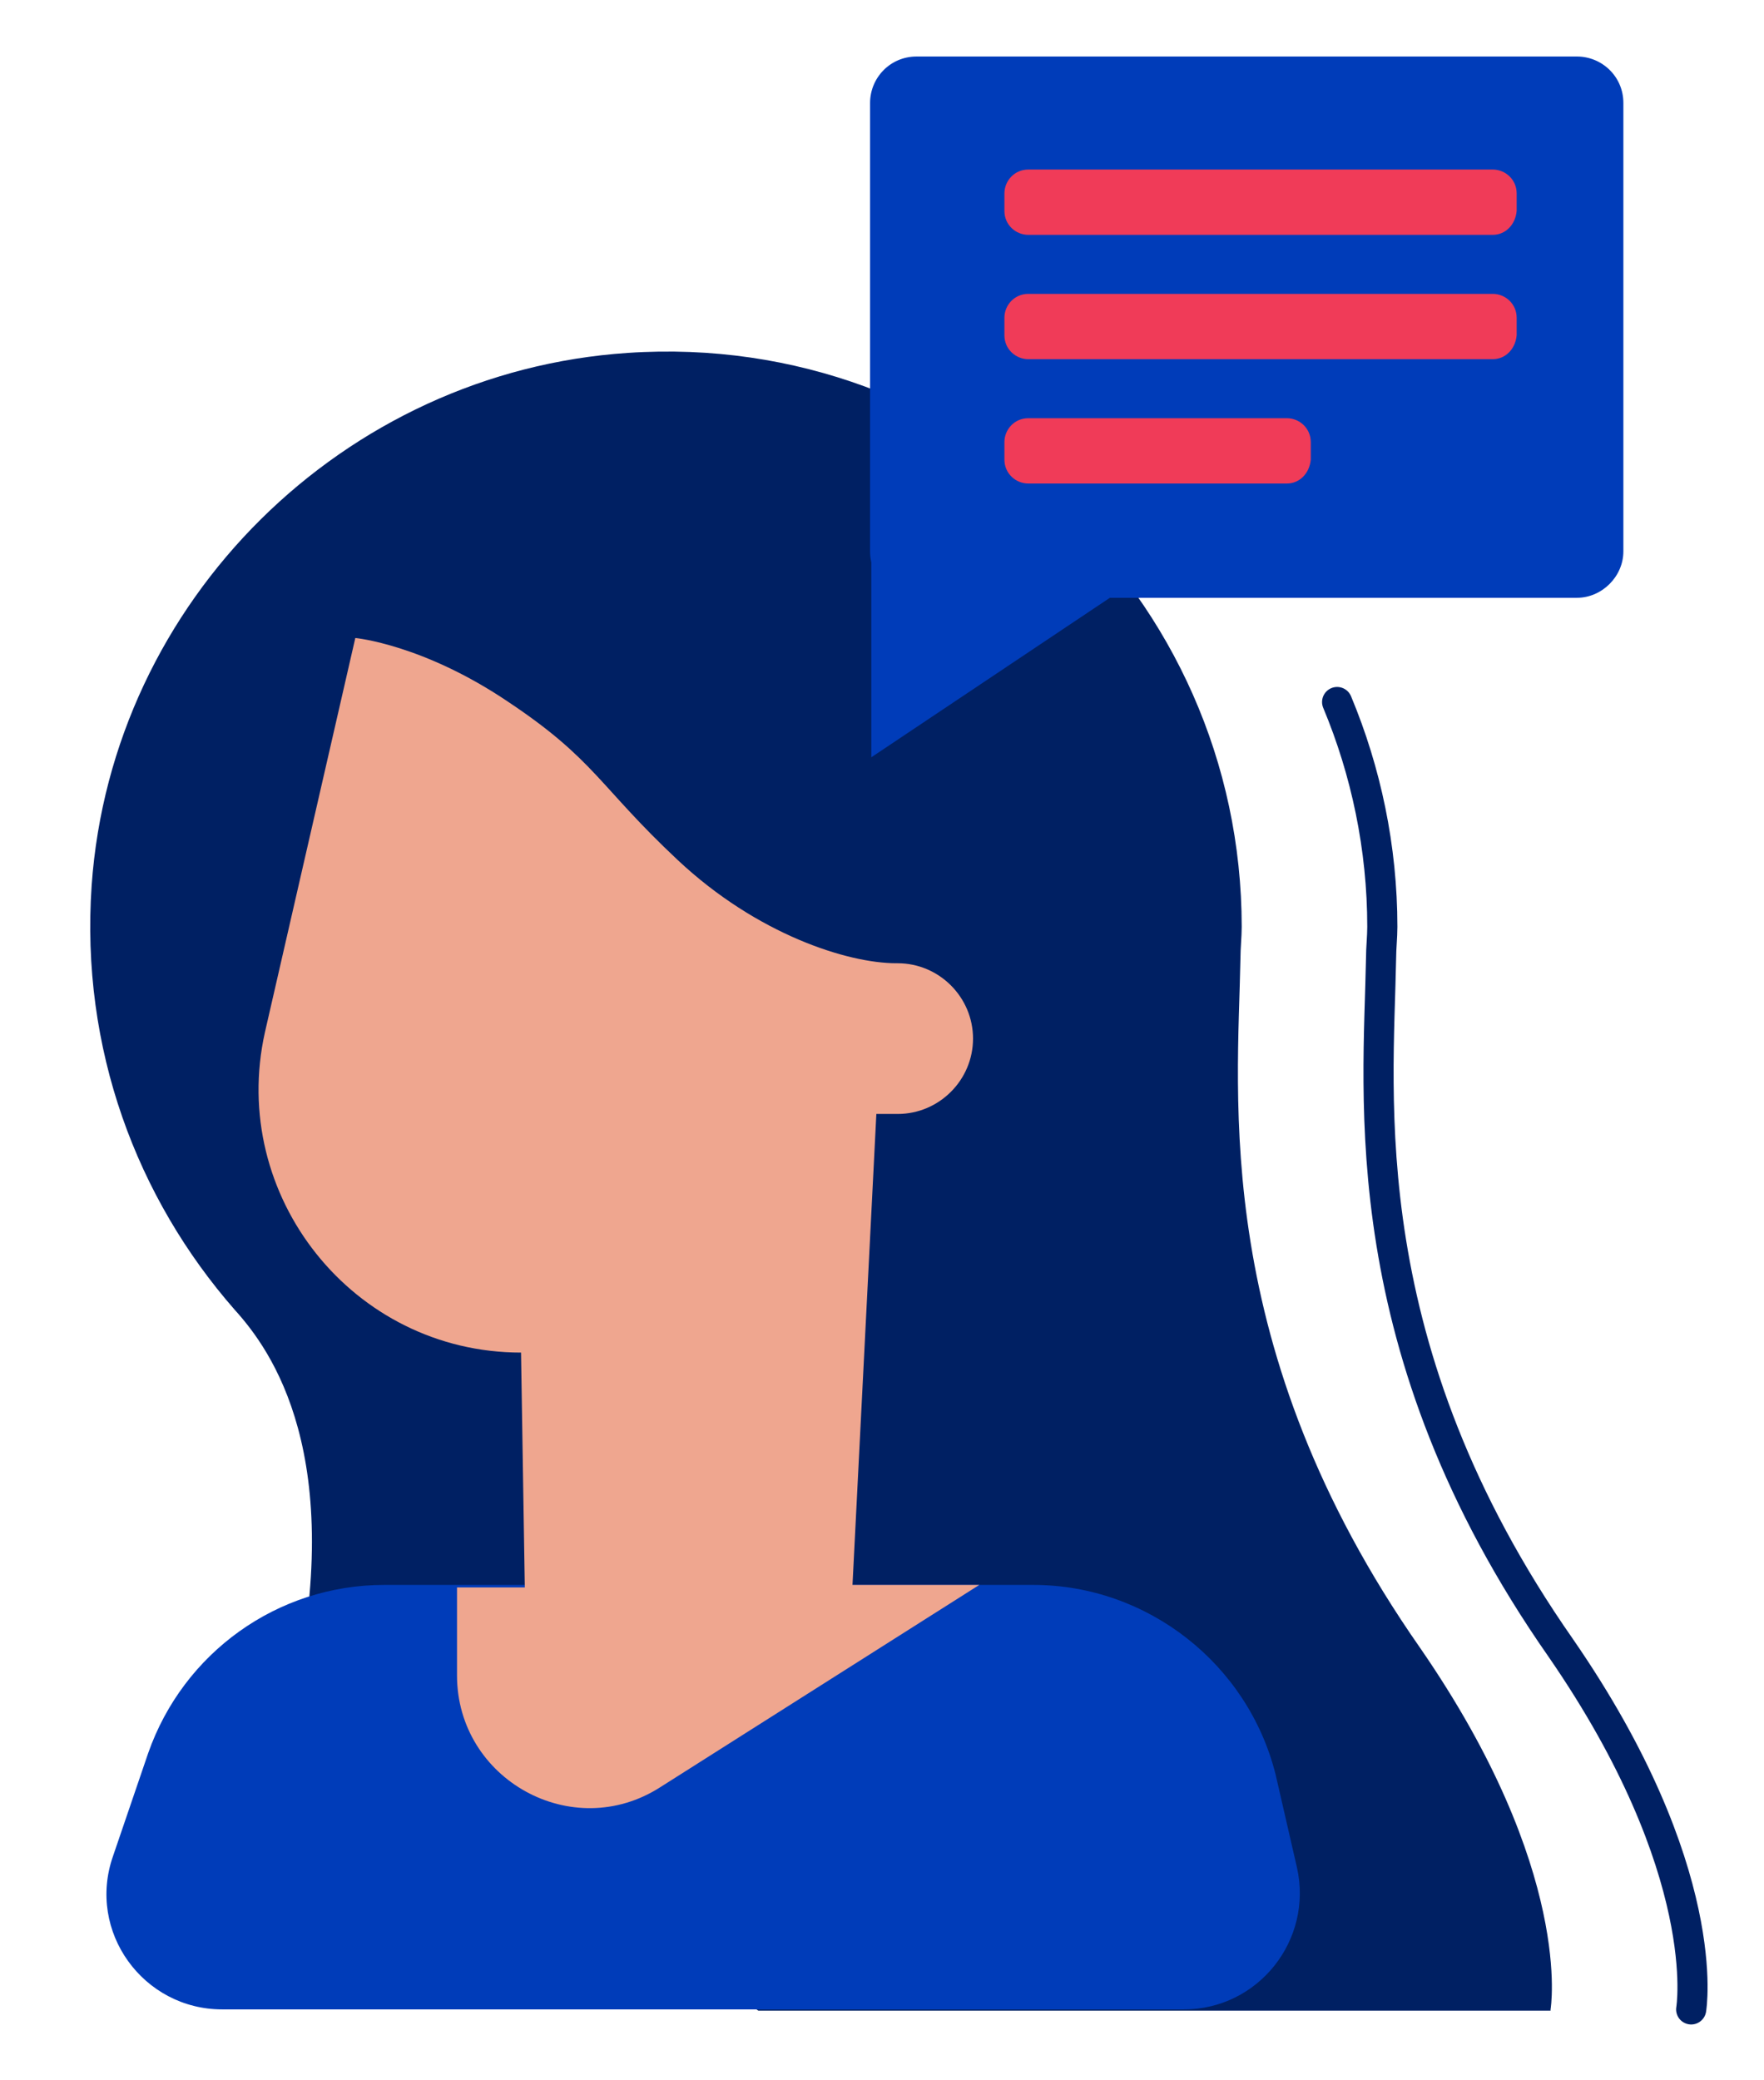 <?xml version="1.0" encoding="utf-8"?>
<!-- Generator: Adobe Illustrator 19.0.0, SVG Export Plug-In . SVG Version: 6.00 Build 0)  -->
<svg version="1.1" id="Layer_1" xmlns="http://www.w3.org/2000/svg" xmlns:xlink="http://www.w3.org/1999/xlink" x="0px" y="0px"
	 width="140.5px" height="165.6px" viewBox="-675.7 148.9 140.5 165.6" style="enable-background:new -675.7 148.9 140.5 165.6;"
	 xml:space="preserve">
<style type="text/css">
	.st0{fill:#002063;}
	.st1{fill:none;stroke:#002063;stroke-width:2.4;stroke-linecap:round;stroke-miterlimit:10;}
	.st2{fill:#003CB9;}
	.st3{fill:#EFA68F;}
	.st4{fill:#F03B58;}
</style>
<path id="XMLID_88_" class="st0" d="M-552.2,308.9c0,0,1.9-11-10.4-28.8c-16.7-23.9-14.5-43.8-14.3-54.9c0-0.8,0.1-1.7,0.1-2.5
	c0-26.3-22.2-47.5-48.9-45.7c-22.6,1.5-41.1,19.7-42.7,42.4c-0.9,13,3.6,24.9,11.4,33.8c2.9,3.2,9,11.6,4.6,31.1l37.1,24.7H-552.2z"
	/>
<path id="XMLID_87_" class="st1" d="M-541,308.9c0,0,1.9-11-10.4-28.8c-16.7-23.9-14.5-43.8-14.3-54.9c0-0.8,0.1-1.7,0.1-2.5
	c0-6.3-1.3-12.4-3.6-17.9"/>
<path id="XMLID_86_" class="st2" d="M-593.4,275.1h-51.7c-8.5,0-16,5.4-18.8,13.4l-2.8,8.2c-2.1,6,2.4,12.2,8.7,12.2h76.6
	c5.9,0,10.3-5.5,9-11.3l-1.7-7.4C-576.3,281.4-584.3,275.1-593.4,275.1z"/>
<path id="XMLID_85_" class="st3" d="M-634.2,256.6L-634.2,256.6c-13.4,0-23.3-12.5-20.4-25.5l7.2-31.4c0,0,5.4,0.5,12.2,5.1
	c6.9,4.6,7.2,6.7,13.5,12.6c6.3,5.9,13.5,8.2,17.4,8.2h0.1c3.3,0,6,2.7,6,6v0c0,3.3-2.7,6-6,6h-1.7l-1.9,37.5h10.1l-25.4,16.1
	c-7,4.5-16.2-0.6-16.2-8.9v-7h5.4L-634.2,256.6z"/>
<g id="XMLID_79_">
	<path id="XMLID_84_" class="st2" d="M-550.1,196.5h-52.6c-2,0-3.7-1.6-3.7-3.7v-35.7c0-2,1.6-3.7,3.7-3.7h52.6c2,0,3.7,1.6,3.7,3.7
		v35.7C-546.4,194.8-548.1,196.5-550.1,196.5z"/>
	<polyline id="XMLID_83_" class="st2" points="-606.3,192.3 -606.3,209.2 -587.3,196.5 -605.9,192.3 	"/>
	<path id="XMLID_82_" class="st4" d="M-556.8,167.6h-37c-1,0-1.9-0.8-1.9-1.9v-1.4c0-1,0.8-1.9,1.9-1.9h37c1,0,1.9,0.8,1.9,1.9v1.4
		C-555,166.8-555.8,167.6-556.8,167.6z"/>
	<path id="XMLID_81_" class="st4" d="M-556.8,177.5h-37c-1,0-1.9-0.8-1.9-1.9v-1.4c0-1,0.8-1.9,1.9-1.9h37c1,0,1.9,0.8,1.9,1.9v1.4
		C-555,176.7-555.8,177.5-556.8,177.5z"/>
	<path id="XMLID_80_" class="st4" d="M-573.2,187.4h-20.6c-1,0-1.9-0.8-1.9-1.9v-1.4c0-1,0.8-1.9,1.9-1.9h20.6c1,0,1.9,0.8,1.9,1.9
		v1.4C-571.4,186.6-572.2,187.4-573.2,187.4z"/>
</g>
</svg>
